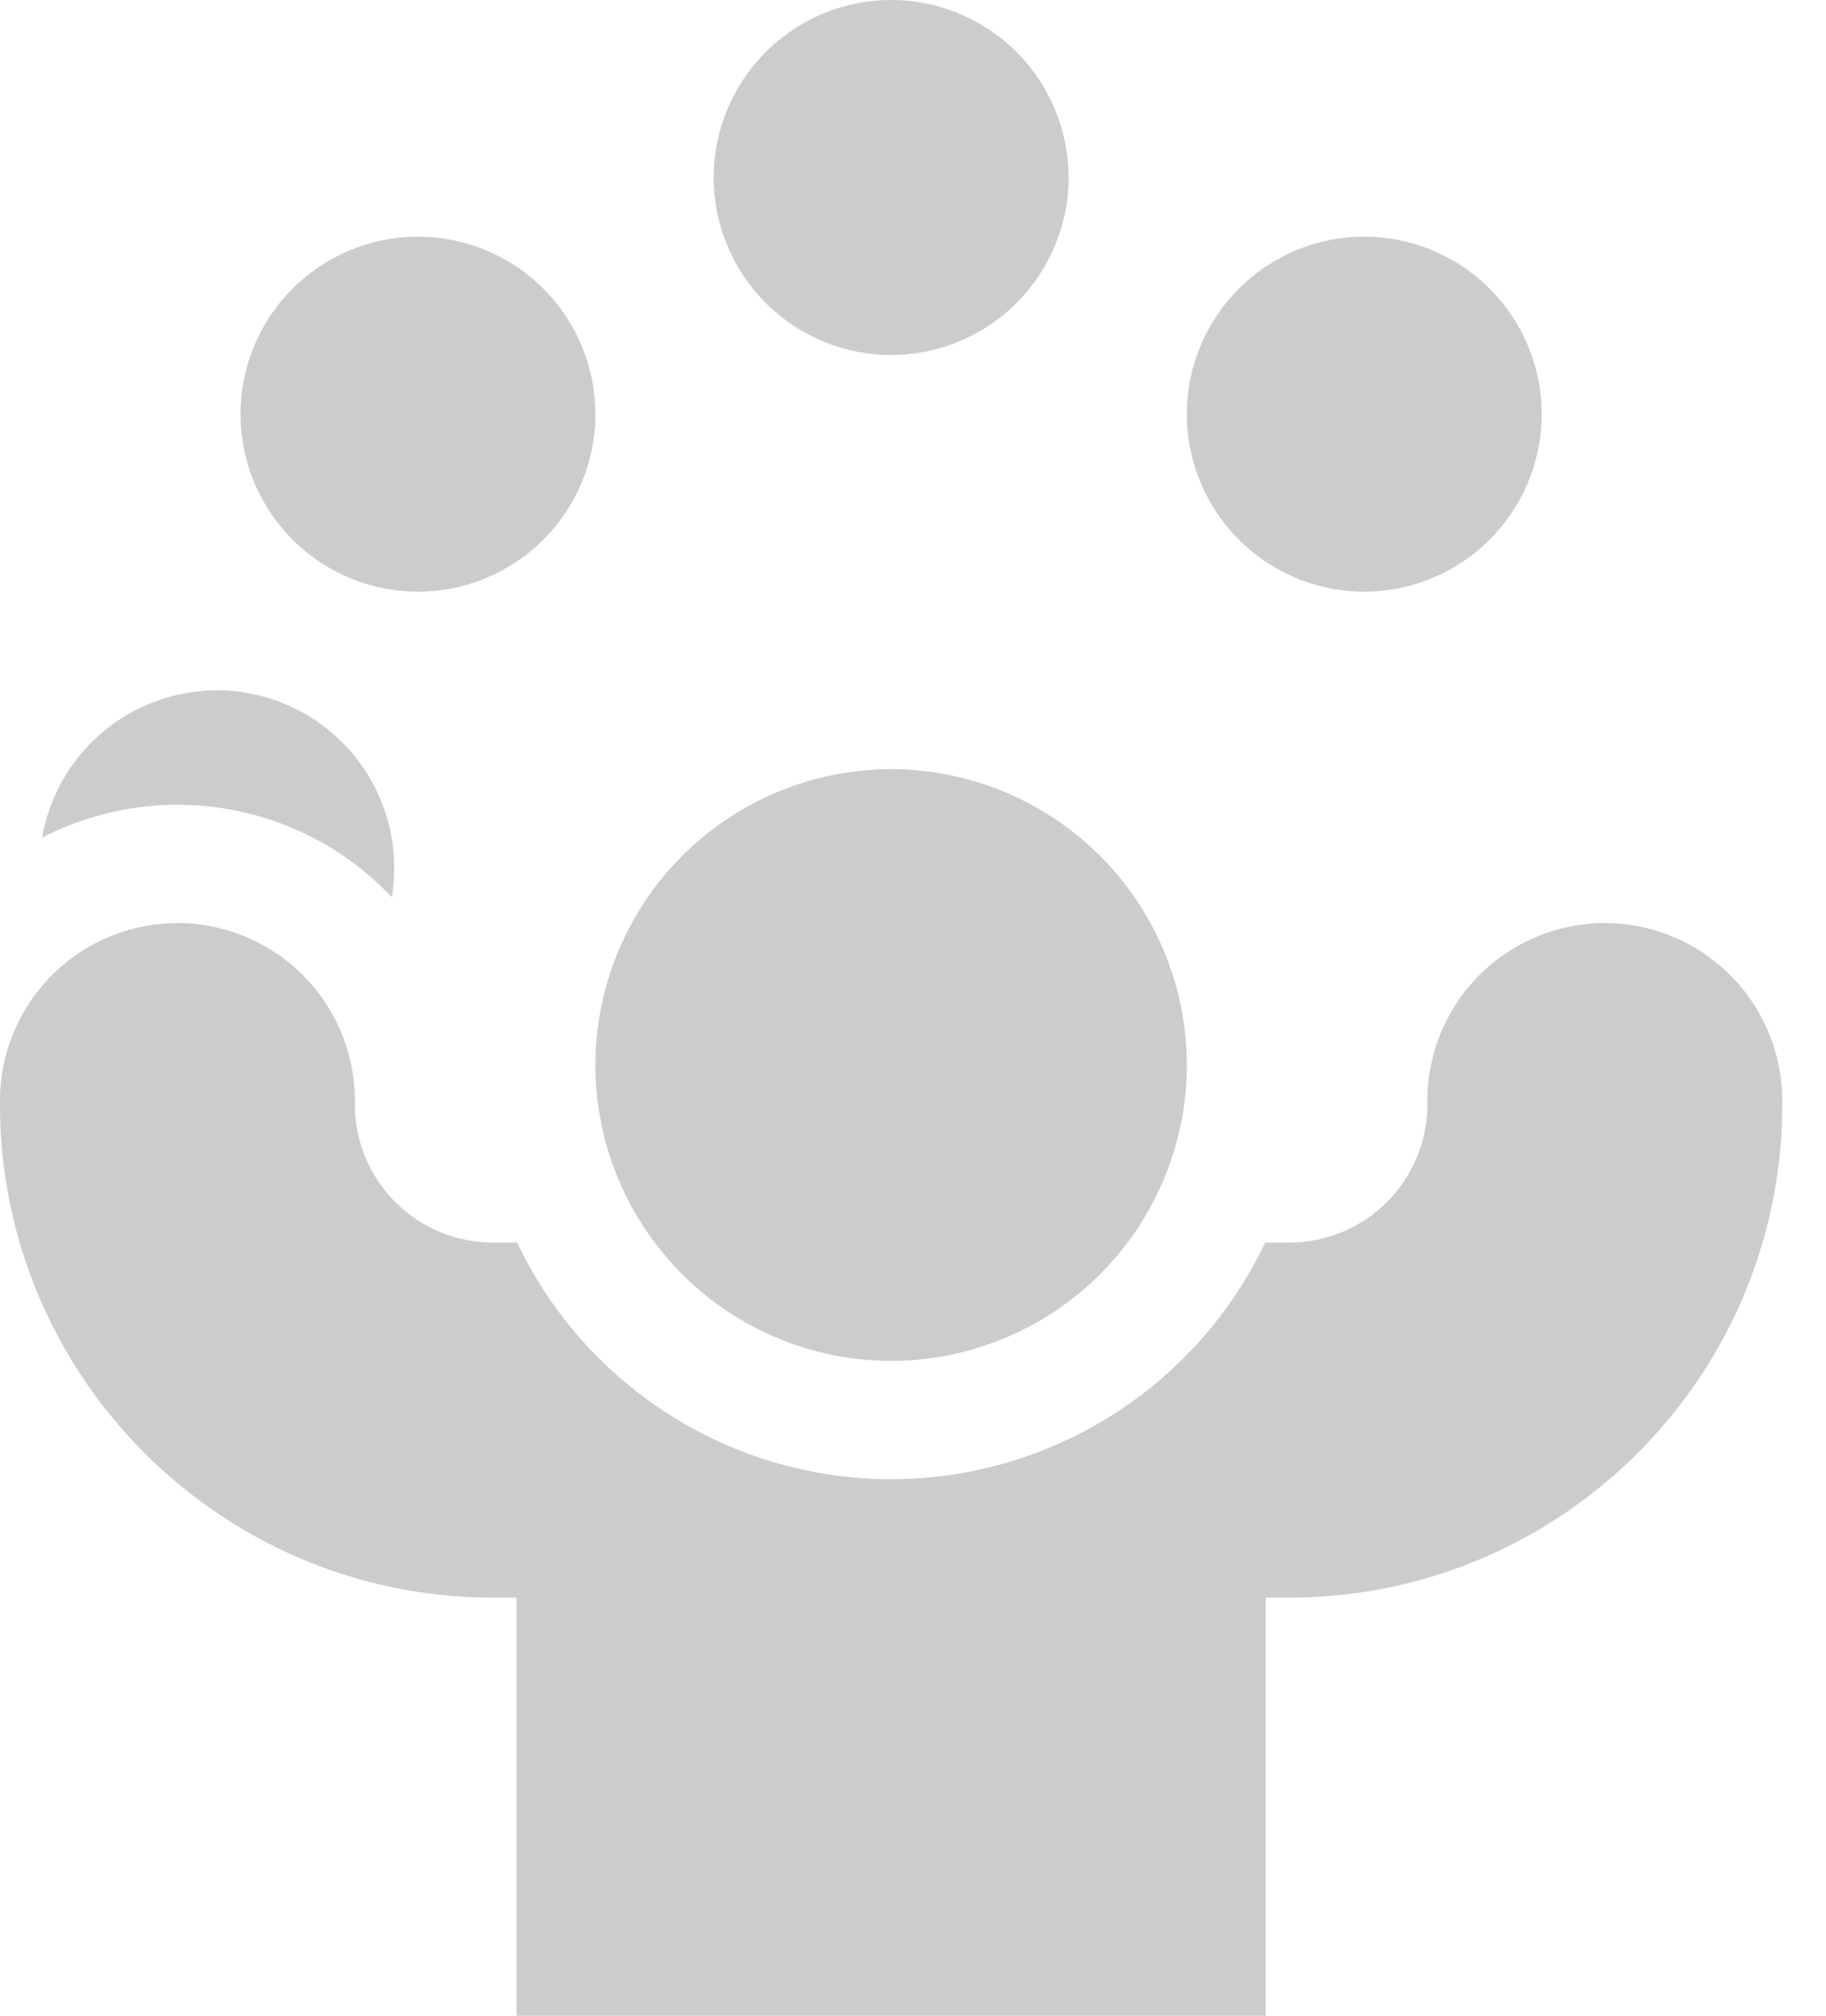 <svg xmlns="http://www.w3.org/2000/svg" width="29" height="32" viewBox="0 0 29 32">
    <g fill="#CCC" fill-rule="evenodd">
        <path d="M14.153 21.605a4.702 4.702 0 0 0 4.696-4.697 4.702 4.702 0 0 0-4.696-4.697 4.702 4.702 0 0 0-4.697 4.697 4.702 4.702 0 0 0 4.697 4.697zM14.153 5.636a2.821 2.821 0 0 0 2.818-2.818A2.821 2.821 0 0 0 14.153 0a2.821 2.821 0 0 0-2.818 2.818 2.821 2.821 0 0 0 2.818 2.818zM6.638 9.393a2.821 2.821 0 0 0 2.818-2.818 2.821 2.821 0 0 0-2.818-2.818A2.821 2.821 0 0 0 3.82 6.575a2.821 2.821 0 0 0 2.818 2.818zM21.667 9.393a2.821 2.821 0 0 0 2.818-2.818 2.821 2.821 0 0 0-2.818-2.818 2.821 2.821 0 0 0-2.818 2.818 2.821 2.821 0 0 0 2.818 2.818zM6.223 14.242a2.821 2.821 0 0 0-2.779-3.283 2.822 2.822 0 0 0-2.776 2.34 4.683 4.683 0 0 1 5.555.944z"/>
        <path d="M25.487 14.654a2.821 2.821 0 0 0-2.818 2.818v.062a2.194 2.194 0 0 1-2.191 2.192h-.385a6.584 6.584 0 0 1-5.94 3.757 6.583 6.583 0 0 1-5.94-3.757h-.385a2.194 2.194 0 0 1-2.192-2.192v-.062a2.821 2.821 0 0 0-2.818-2.818A2.821 2.821 0 0 0 0 17.472v.062c0 4.317 3.511 7.828 7.828 7.828h.376V32h11.898v-6.638h.376c4.316 0 7.827-3.511 7.827-7.828v-.062a2.821 2.821 0 0 0-2.818-2.818z"/>
    </g>
</svg>
